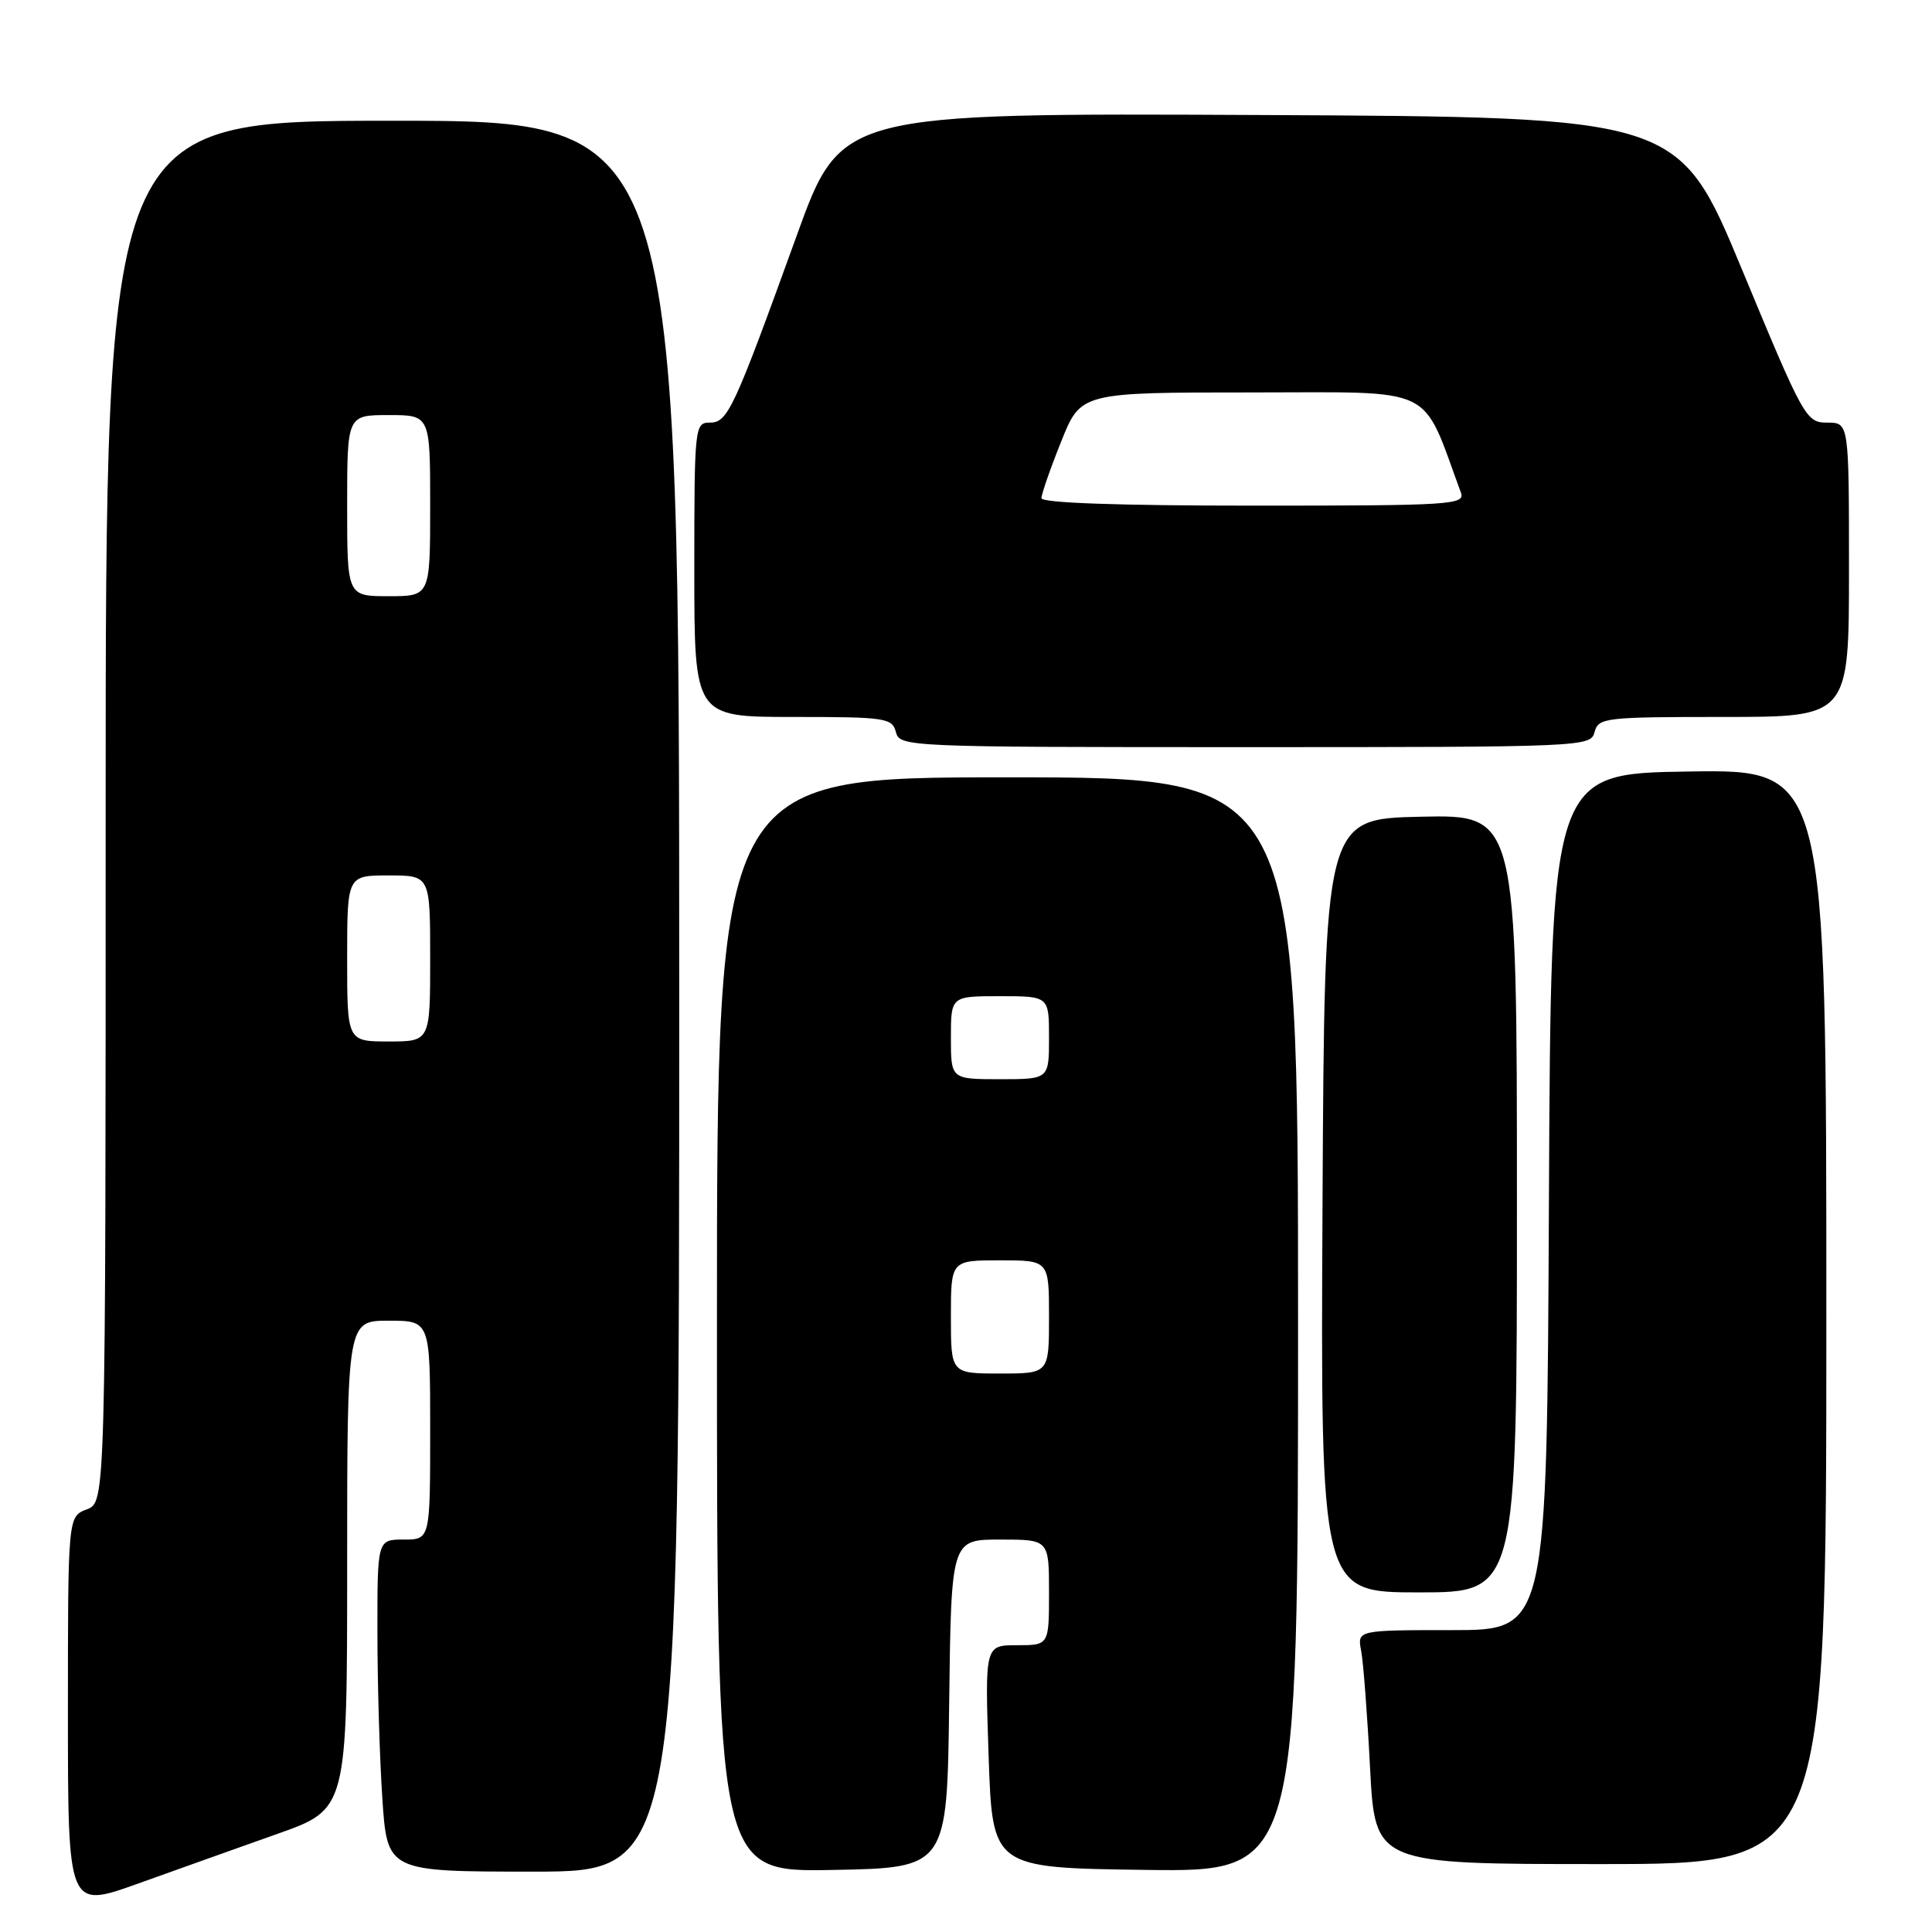 <?xml version="1.0" encoding="UTF-8" standalone="no"?>
<!DOCTYPE svg PUBLIC "-//W3C//DTD SVG 1.1//EN" "http://www.w3.org/Graphics/SVG/1.1/DTD/svg11.dtd" >
<svg xmlns="http://www.w3.org/2000/svg" xmlns:xlink="http://www.w3.org/1999/xlink" version="1.1" viewBox="0 0 256 256">
 <g >
 <path fill="currentColor"
d=" M 36.75 243.00 C 46.00 239.73 46.00 239.73 46.00 207.36 C 46.00 175.00 46.00 175.00 51.50 175.00 C 57.00 175.00 57.00 175.00 57.00 189.50 C 57.00 204.00 57.00 204.00 53.50 204.00 C 50.00 204.00 50.00 204.00 50.01 216.25 C 50.01 222.99 50.30 232.89 50.66 238.25 C 51.30 248.00 51.30 248.00 70.65 248.00 C 90.00 248.00 90.00 248.00 90.00 132.00 C 90.00 16.00 90.00 16.00 52.00 16.00 C 14.00 16.00 14.00 16.00 14.00 107.52 C 14.00 199.05 14.00 199.05 11.50 200.00 C 9.00 200.95 9.00 200.95 9.00 226.93 C 9.00 252.91 9.00 252.91 18.25 249.60 C 23.34 247.77 31.66 244.81 36.75 243.00 Z  M 125.77 225.75 C 126.04 204.00 126.04 204.00 132.52 204.00 C 139.00 204.00 139.00 204.00 139.00 211.00 C 139.00 218.00 139.00 218.00 134.75 218.00 C 130.50 218.00 130.50 218.00 131.00 232.75 C 131.50 247.50 131.50 247.50 151.75 247.77 C 172.00 248.04 172.00 248.04 172.00 175.52 C 172.00 103.00 172.00 103.00 133.50 103.00 C 95.00 103.00 95.00 103.00 95.00 175.53 C 95.00 248.05 95.00 248.05 110.25 247.78 C 125.50 247.50 125.50 247.50 125.77 225.75 Z  M 242.00 174.48 C 242.00 101.95 242.00 101.95 223.75 102.23 C 205.50 102.50 205.50 102.50 205.24 159.25 C 204.98 216.00 204.98 216.00 192.41 216.00 C 179.84 216.00 179.84 216.00 180.36 218.75 C 180.65 220.26 181.18 227.24 181.54 234.25 C 182.20 247.00 182.20 247.00 212.10 247.00 C 242.00 247.00 242.00 247.00 242.00 174.48 Z  M 201.00 159.47 C 201.00 107.94 201.00 107.94 188.25 108.22 C 175.50 108.50 175.50 108.50 175.24 159.75 C 174.98 211.00 174.98 211.00 187.99 211.00 C 201.00 211.00 201.00 211.00 201.00 159.47 Z  M 211.29 97.00 C 211.79 95.10 212.65 95.00 228.41 95.00 C 245.00 95.00 245.00 95.00 245.00 75.50 C 245.00 56.00 245.00 56.00 242.12 56.00 C 239.32 56.00 239.01 55.45 230.84 35.75 C 222.43 15.50 222.43 15.50 166.94 15.24 C 111.44 14.98 111.44 14.98 105.56 31.24 C 97.18 54.40 96.43 56.00 94.04 56.00 C 92.06 56.00 92.00 56.55 92.00 75.50 C 92.00 95.00 92.00 95.00 105.09 95.00 C 117.35 95.00 118.22 95.13 118.71 97.00 C 119.22 98.96 120.07 99.00 165.00 99.00 C 209.93 99.00 210.78 98.96 211.29 97.00 Z  M 46.00 127.00 C 46.00 116.00 46.00 116.00 51.50 116.00 C 57.00 116.00 57.00 116.00 57.00 127.00 C 57.00 138.00 57.00 138.00 51.50 138.00 C 46.00 138.00 46.00 138.00 46.00 127.00 Z  M 46.00 67.00 C 46.00 55.00 46.00 55.00 51.50 55.00 C 57.00 55.00 57.00 55.00 57.00 67.00 C 57.00 79.00 57.00 79.00 51.50 79.00 C 46.00 79.00 46.00 79.00 46.00 67.00 Z  M 126.00 174.50 C 126.00 167.00 126.00 167.00 132.50 167.00 C 139.00 167.00 139.00 167.00 139.00 174.50 C 139.00 182.00 139.00 182.00 132.50 182.00 C 126.00 182.00 126.00 182.00 126.00 174.50 Z  M 126.00 137.50 C 126.00 132.00 126.00 132.00 132.50 132.00 C 139.00 132.00 139.00 132.00 139.00 137.50 C 139.00 143.00 139.00 143.00 132.50 143.00 C 126.00 143.00 126.00 143.00 126.00 137.50 Z  M 138.00 66.01 C 138.00 65.47 139.17 62.09 140.61 58.51 C 143.21 52.00 143.21 52.00 165.86 52.00 C 190.68 52.00 188.24 50.83 193.57 65.25 C 194.17 66.89 192.46 67.00 166.11 67.00 C 148.23 67.00 138.00 66.64 138.00 66.01 Z "/>
</g>
</svg>